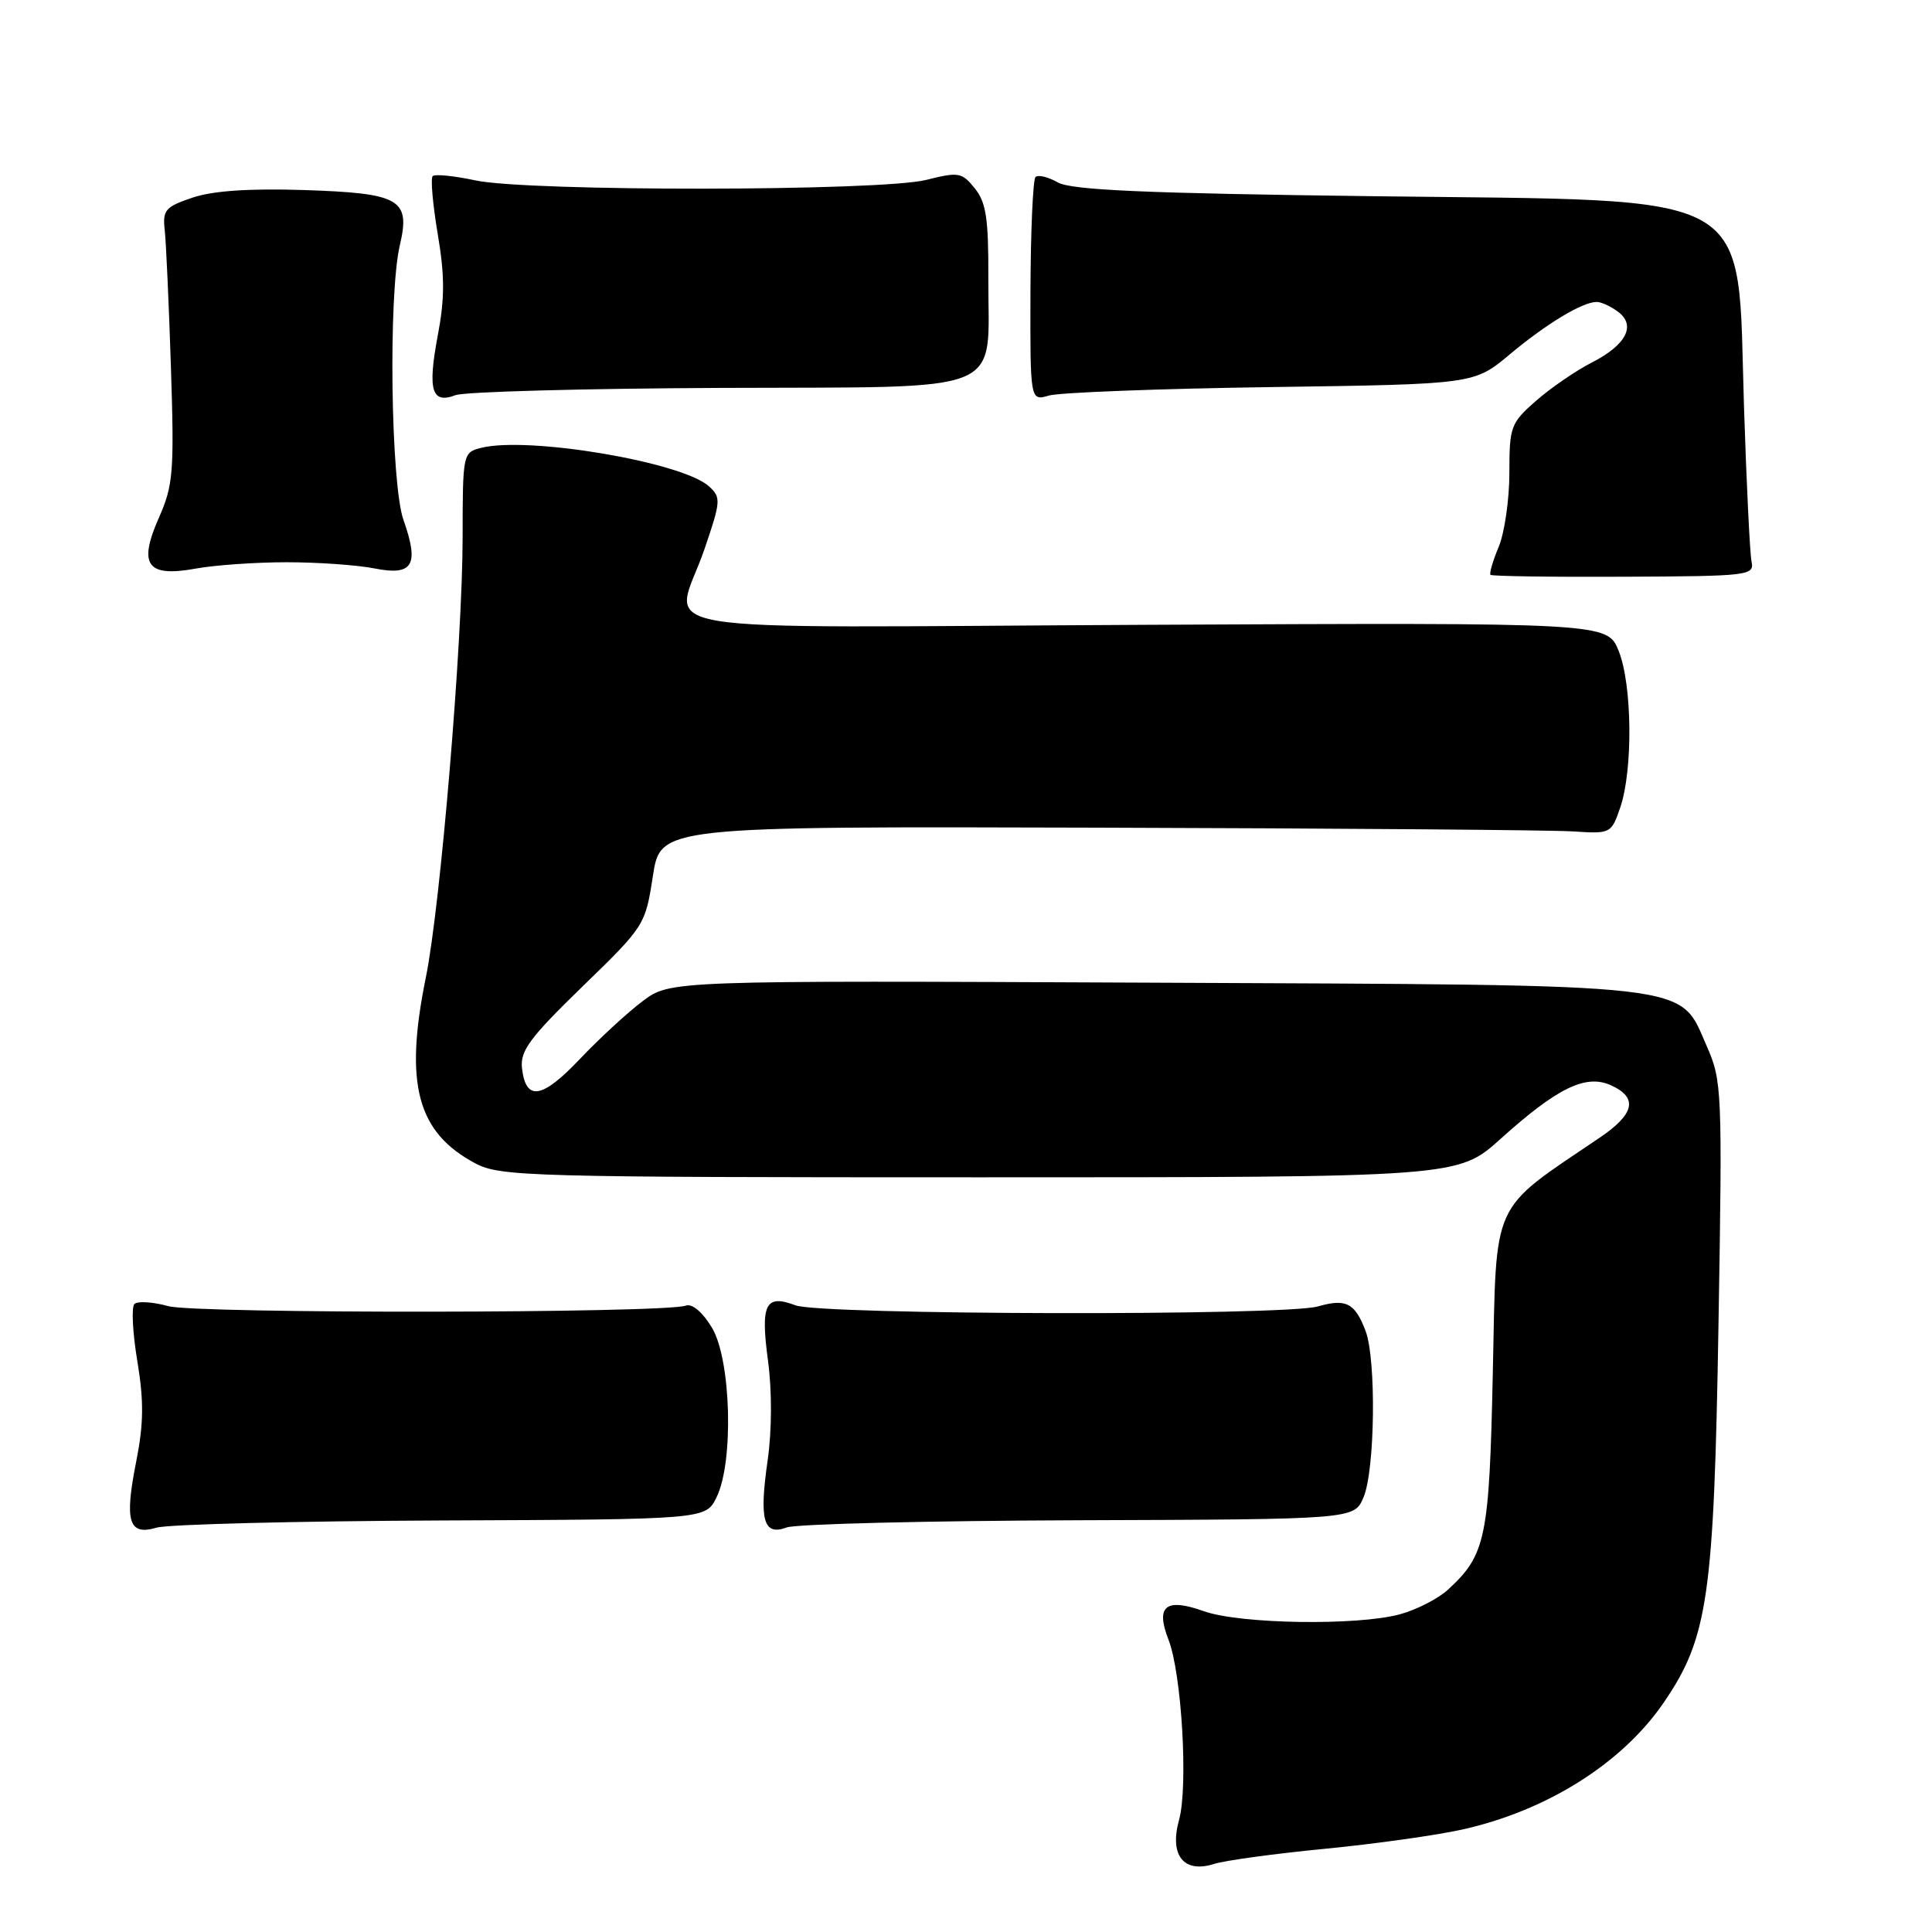 <?xml version="1.0" encoding="UTF-8" standalone="no"?>
<!DOCTYPE svg PUBLIC "-//W3C//DTD SVG 1.1//EN" "http://www.w3.org/Graphics/SVG/1.1/DTD/svg11.dtd" >
<svg xmlns="http://www.w3.org/2000/svg" xmlns:xlink="http://www.w3.org/1999/xlink" version="1.1" viewBox="0 0 256 256">
 <g >
 <path fill="currentColor"
d=" M 175.50 244.98 C 182.10 244.34 190.32 243.19 193.77 242.42 C 205.01 239.91 214.95 233.64 220.46 225.59 C 226.32 217.02 227.11 211.58 227.71 175.42 C 228.23 144.48 228.17 143.18 226.16 138.64 C 222.42 130.16 225.72 130.54 152.65 130.21 C 88.80 129.92 88.80 129.92 85.15 132.66 C 83.14 134.17 79.40 137.62 76.84 140.32 C 71.83 145.60 69.69 145.96 69.17 141.58 C 68.90 139.25 70.15 137.55 77.17 130.73 C 85.42 122.73 85.51 122.58 86.51 116.08 C 87.52 109.50 87.52 109.50 145.51 109.67 C 177.40 109.76 205.75 109.98 208.49 110.17 C 213.41 110.49 213.51 110.45 214.69 107.00 C 216.39 102.03 216.28 90.75 214.49 86.27 C 212.98 82.50 212.98 82.50 151.99 82.79 C 82.24 83.13 89.40 84.36 93.35 72.75 C 95.53 66.37 95.56 65.91 93.93 64.43 C 90.37 61.22 70.00 57.78 63.77 59.34 C 61.33 59.95 61.31 60.09 61.30 71.23 C 61.29 85.02 58.37 119.96 56.43 129.50 C 53.55 143.62 55.26 150.05 62.98 154.15 C 66.27 155.89 70.08 156.00 129.82 156.00 C 193.18 156.00 193.18 156.00 198.84 150.90 C 206.37 144.12 210.14 142.29 213.47 143.81 C 217.08 145.45 216.61 147.61 211.95 150.76 C 197.41 160.60 198.30 158.65 197.81 181.67 C 197.34 203.87 196.90 206.01 191.85 210.65 C 190.56 211.84 187.70 213.30 185.50 213.90 C 179.85 215.44 164.30 215.20 159.51 213.49 C 154.46 211.69 153.09 212.80 154.83 217.26 C 156.58 221.75 157.46 236.74 156.23 241.15 C 154.93 245.84 156.84 248.26 160.87 246.98 C 162.32 246.52 168.90 245.62 175.50 244.98 Z  M 58.50 201.47 C 93.50 201.33 93.50 201.33 94.94 198.41 C 97.25 193.74 96.88 180.18 94.34 175.93 C 93.11 173.88 91.72 172.70 90.89 173.00 C 88.00 174.03 26.00 174.09 22.30 173.07 C 20.24 172.50 18.22 172.38 17.81 172.79 C 17.40 173.20 17.57 176.61 18.20 180.37 C 19.07 185.65 19.04 188.64 18.06 193.60 C 16.46 201.63 17.04 203.52 20.76 202.42 C 22.27 201.98 39.25 201.55 58.50 201.47 Z  M 142.96 201.44 C 179.43 201.32 179.43 201.32 180.67 198.41 C 182.20 194.82 182.38 180.13 180.94 176.34 C 179.53 172.64 178.35 172.04 174.62 173.11 C 170.19 174.38 108.79 174.25 105.40 172.96 C 101.41 171.45 100.75 172.78 101.77 180.34 C 102.30 184.31 102.28 189.57 101.72 193.48 C 100.57 201.47 101.16 203.55 104.26 202.39 C 105.49 201.94 122.91 201.51 142.96 201.44 Z  M 232.09 74.42 C 231.87 73.37 231.42 64.15 231.09 53.95 C 230.16 24.72 233.55 26.65 182.05 26.00 C 151.71 25.62 141.96 25.19 140.16 24.17 C 138.88 23.44 137.55 23.12 137.21 23.46 C 136.87 23.80 136.57 30.62 136.54 38.61 C 136.50 53.14 136.50 53.14 139.00 52.41 C 140.38 52.01 153.61 51.50 168.42 51.29 C 195.33 50.91 195.33 50.91 200.06 46.95 C 204.90 42.90 209.67 40.02 211.56 40.01 C 212.14 40.00 213.40 40.57 214.36 41.28 C 216.84 43.09 215.51 45.70 210.90 48.05 C 208.79 49.13 205.47 51.41 203.53 53.11 C 200.18 56.05 200.00 56.53 200.00 62.64 C 200.00 66.17 199.36 70.59 198.59 72.45 C 197.81 74.31 197.32 75.99 197.50 76.17 C 197.68 76.35 205.63 76.47 215.17 76.42 C 231.72 76.35 232.48 76.26 232.09 74.42 Z  M 38.00 74.50 C 42.12 74.50 47.35 74.87 49.62 75.32 C 54.72 76.33 55.58 74.89 53.46 68.89 C 51.78 64.11 51.44 39.09 52.98 32.50 C 54.41 26.38 53.04 25.60 40.23 25.18 C 33.02 24.95 28.19 25.28 25.50 26.19 C 21.89 27.41 21.53 27.83 21.83 30.52 C 22.01 32.16 22.38 40.34 22.65 48.70 C 23.10 62.53 22.95 64.32 21.06 68.59 C 18.28 74.87 19.47 76.52 25.94 75.34 C 28.45 74.88 33.88 74.50 38.00 74.50 Z  M 95.40 51.40 C 134.10 51.23 130.91 52.53 130.96 36.86 C 130.99 28.96 130.67 26.81 129.16 24.95 C 127.45 22.83 127.02 22.76 122.72 23.84 C 116.72 25.35 69.96 25.40 62.98 23.90 C 60.17 23.30 57.62 23.04 57.33 23.34 C 57.04 23.63 57.34 27.08 58.00 31.00 C 58.94 36.55 58.94 39.54 58.00 44.50 C 56.64 51.71 57.20 53.57 60.36 52.36 C 61.54 51.91 77.30 51.48 95.40 51.40 Z "/>
</g>
</svg>